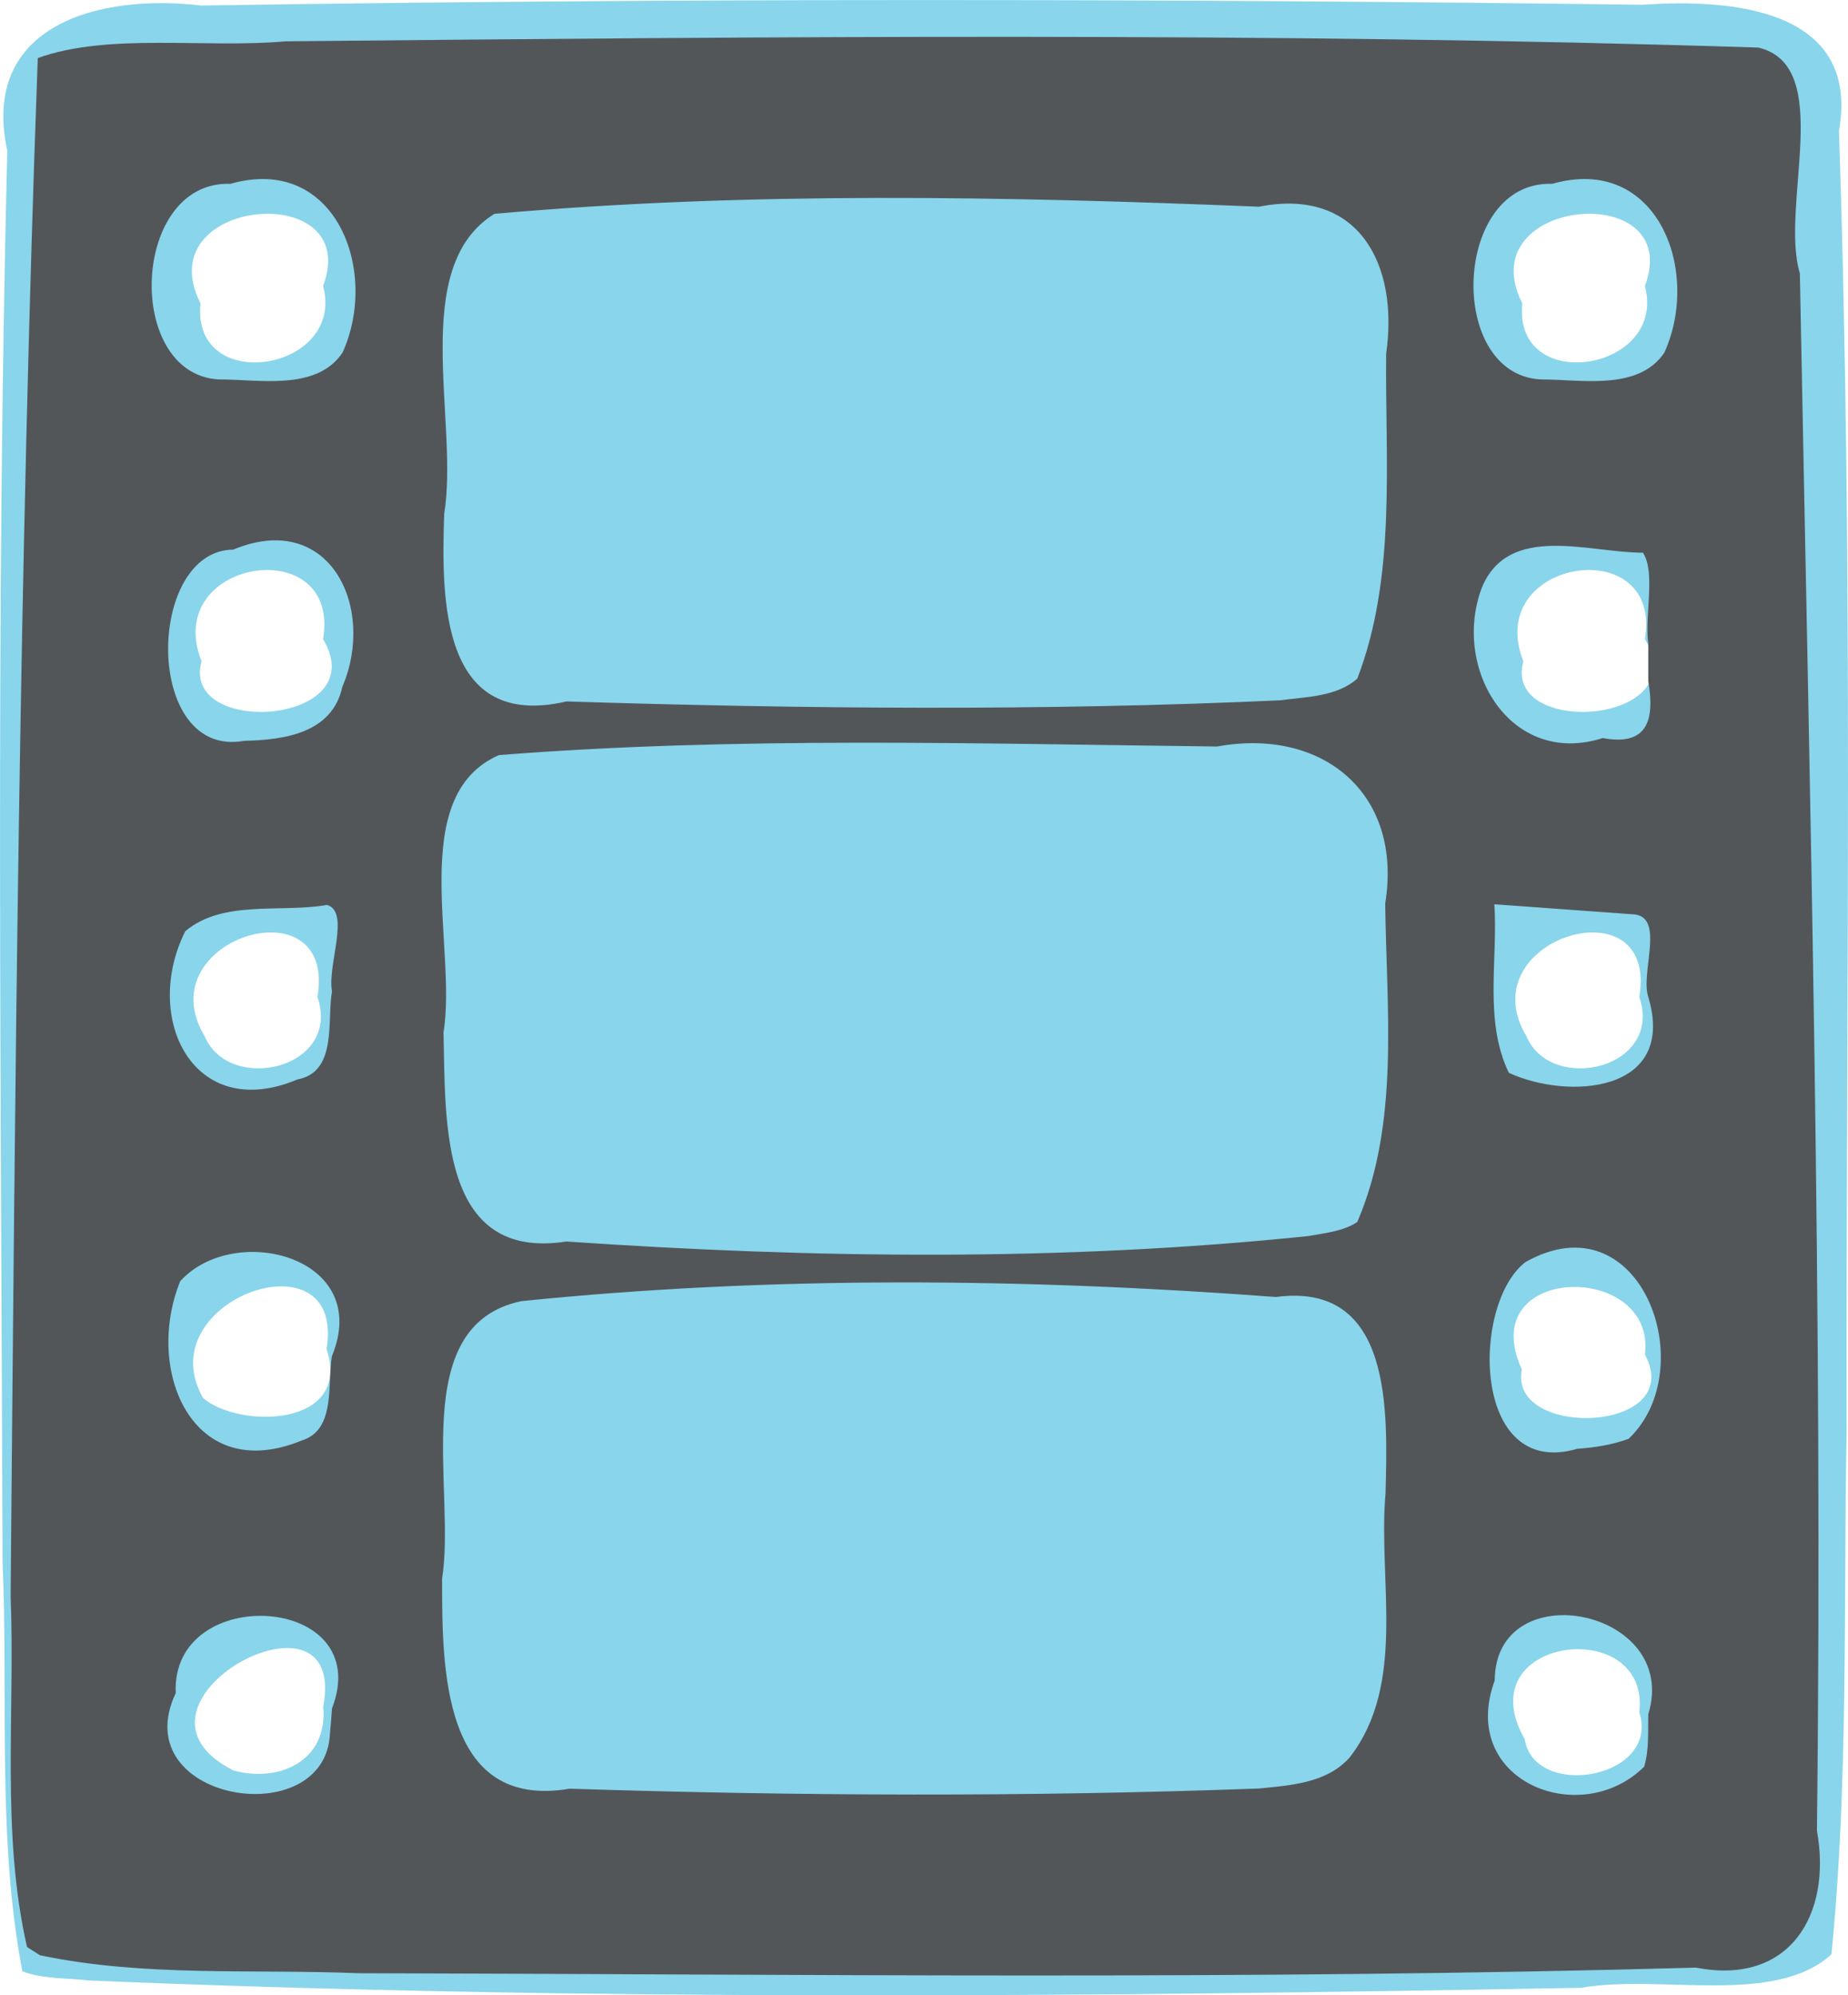 <?xml version="1.0" encoding="UTF-8" standalone="no"?>
<!-- Created with Inkscape (http://www.inkscape.org/) -->
<svg id="svg3792" xmlns:rdf="http://www.w3.org/1999/02/22-rdf-syntax-ns#" xmlns="http://www.w3.org/2000/svg" height="110.16" width="102.06" version="1.1" xmlns:cc="http://creativecommons.org/ns#" xmlns:dc="http://purl.org/dc/elements/1.1/">
 <g id="layer1" transform="translate(-411.786,-510.013)">
  <path id="path3876" fill="#89d5eb" d="m413.02,618.85c-1.41-7.419-0.771-15.117-1.093-22.65-0.074-25.955-0.382-51.921,0.261-77.87-1.51-7.001,5.179-8.674,10.697-8.011,26.533-0.412,53.078-0.383,79.612-0.043,4.917-0.347,12.043,0.222,10.849,6.971,0.809,23.928,0.382,47.883,0.421,71.822-0.176,9.612,0.115,19.265-0.836,28.841-3.17,2.877-9.443,1.078-13.829,1.849-27.451,0.495-54.936,0.745-82.373-0.404-1.224-0.143-2.54-0.071-3.709-0.505zm16.618-14.618c1.408-7.49-12.195-0.103-4.951,3.53,2.543,0.691,5.22-0.543,4.951-3.53zm72.682,0.318c0.632-5.422-9.57-4.203-6.331,1.481,0.546,3.377,7.494,2.178,6.331-1.481zm-72.5-20.063c1.083-6.556-9.916-2.719-6.818,2.712,1.992,1.708,8.251,1.62,6.818-2.712zm72.813,0.313c0.636-5.174-9.485-5.04-6.8,0.821-0.777,3.854,9.115,3.534,6.8-0.821zm-73.313-19.75c1.076-6.409-9.458-3.22-6.234,2.173,1.353,3.213,7.578,1.81,6.234-2.173zm73,0c1.076-6.409-9.458-3.22-6.234,2.173,1.353,3.213,7.578,1.81,6.234-2.173zm-72.69-19.75c1.002-5.979-8.955-4.448-6.713,1.223-1.181,4.232,9.544,3.522,6.713-1.223zm73,0c1.002-5.979-8.955-4.448-6.713,1.223-1.181,4.232,9.544,3.522,6.713-1.223zm-73-19.5c2.228-5.951-9.739-4.912-6.774,0.959-0.509,5.135,8.037,3.753,6.774-0.959zm73,0c2.228-5.951-9.739-4.912-6.774,0.959-0.509,5.135,8.037,3.753,6.774-0.959z"/>
  <path id="path3866" fill="#535659" d="m413.28,617.51c-1.445-6.301-0.654-12.934-0.907-19.368,0.248-28.31,0.461-56.63,1.499-84.923,3.89-1.408,9.257-0.525,13.701-0.925,27.107-0.259,54.232-0.516,81.33,0.345,4.247,1.035,1.164,8.72,2.284,12.466,0.549,28.654,1.28,57.318,0.943,85.978,0.848,4.69-1.554,8.562-6.673,7.562-24.607,0.688-49.234,0.366-73.849,0.309-5.862-0.241-11.844,0.22-17.613-0.992l-0.714-0.454zm16.841-13.175c2.443-6.339-8.912-6.968-8.63-0.848-2.828,5.99,8.301,7.794,8.52,2.204l0.056-0.635,0.054-0.721zm56.194,2.717c3.178-4.075,1.567-9.769,1.99-14.578,0.111-4.46,0.433-11.713-6.054-10.855-13.856-1.037-27.854-1.183-41.687,0.232-6.324,1.345-3.583,10.466-4.362,15.308-0.001,4.881-0.03,12.81,7.039,11.607,12.679,0.408,25.388,0.457,38.065-0.01,1.748-0.174,3.748-0.293,5.009-1.705zm16.5-2.391c1.782-5.839-8.448-7.827-8.48-1.871-2.034,5.553,4.727,8.245,8.255,4.761,0.277-0.937,0.204-1.926,0.225-2.89zm-72.699-19.775c2.27-5.498-5.396-7.438-8.379-4.136-1.986,4.904,0.659,11.303,6.747,8.779,1.858-0.591,1.37-3.141,1.632-4.643zm71.617,4.559c4.087-3.871,0.677-13.341-5.698-9.754-3.014,2.303-2.979,12.025,2.857,10.31,0.963-0.07,1.931-0.215,2.841-0.555zm-14.99-11.964c2.357-5.454,1.613-11.76,1.544-17.582,0.988-6.084-3.463-9.736-9.284-8.672-13.213-0.15-26.477-0.564-39.66,0.474-5.144,2.248-2.296,10.603-3.063,15.316,0.122,4.881-0.245,12.636,6.786,11.539,13.633,0.933,27.395,1.11,40.999-0.303,0.91-0.172,1.876-0.249,2.678-0.771zm-56.621-12.739c-0.274-1.406,1.026-4.399-0.277-4.768-2.586,0.452-5.73-0.304-7.829,1.452-2.392,4.796,0.448,10.607,6.207,8.179,2.207-0.41,1.609-3.269,1.899-4.862zm72.693,0.31c-0.448-1.376,0.981-4.498-0.876-4.563-2.541-0.184-5.083-0.368-7.624-0.552,0.203,3.095-0.585,6.443,0.801,9.305,3.263,1.511,9.287,1.127,7.699-4.19zm-72.125-17.11c1.881-4.4-0.705-9.791-6.021-7.586-4.846,0.049-4.945,11.573,0.603,10.557,2.19-0.047,4.86-0.412,5.418-2.971zm72.125-2.39c-0.216-1.565,0.419-3.915-0.292-5.024-3.007-0.001-7.421-1.654-8.902,1.936-1.676,4.462,1.597,9.92,6.676,8.297,2.473,0.458,2.886-0.98,2.518-3.137v-2.073zm-16.071,1.929c2.169-5.633,1.536-11.987,1.595-17.938,0.713-4.959-1.547-9.201-7.023-8.118-14.057-0.573-28.195-0.849-42.221,0.393-4.767,2.943-1.945,11.439-2.777,16.568-0.173,4.865-0.131,11.945,6.752,10.354,13.131,0.411,26.296,0.535,39.422-0.063,1.428-0.197,3.104-0.186,4.253-1.195zm-56.036-18.01c2.043-4.529-0.407-10.963-6.199-9.308-5.473-0.194-5.873,10.488-0.658,10.798,2.208-0.014,5.421,0.668,6.858-1.49zm73,0c2.043-4.529-0.407-10.963-6.199-9.308-5.473-0.194-5.873,10.488-0.658,10.798,2.208-0.014,5.421,0.668,6.858-1.49z"/>
 </g>
</svg>
